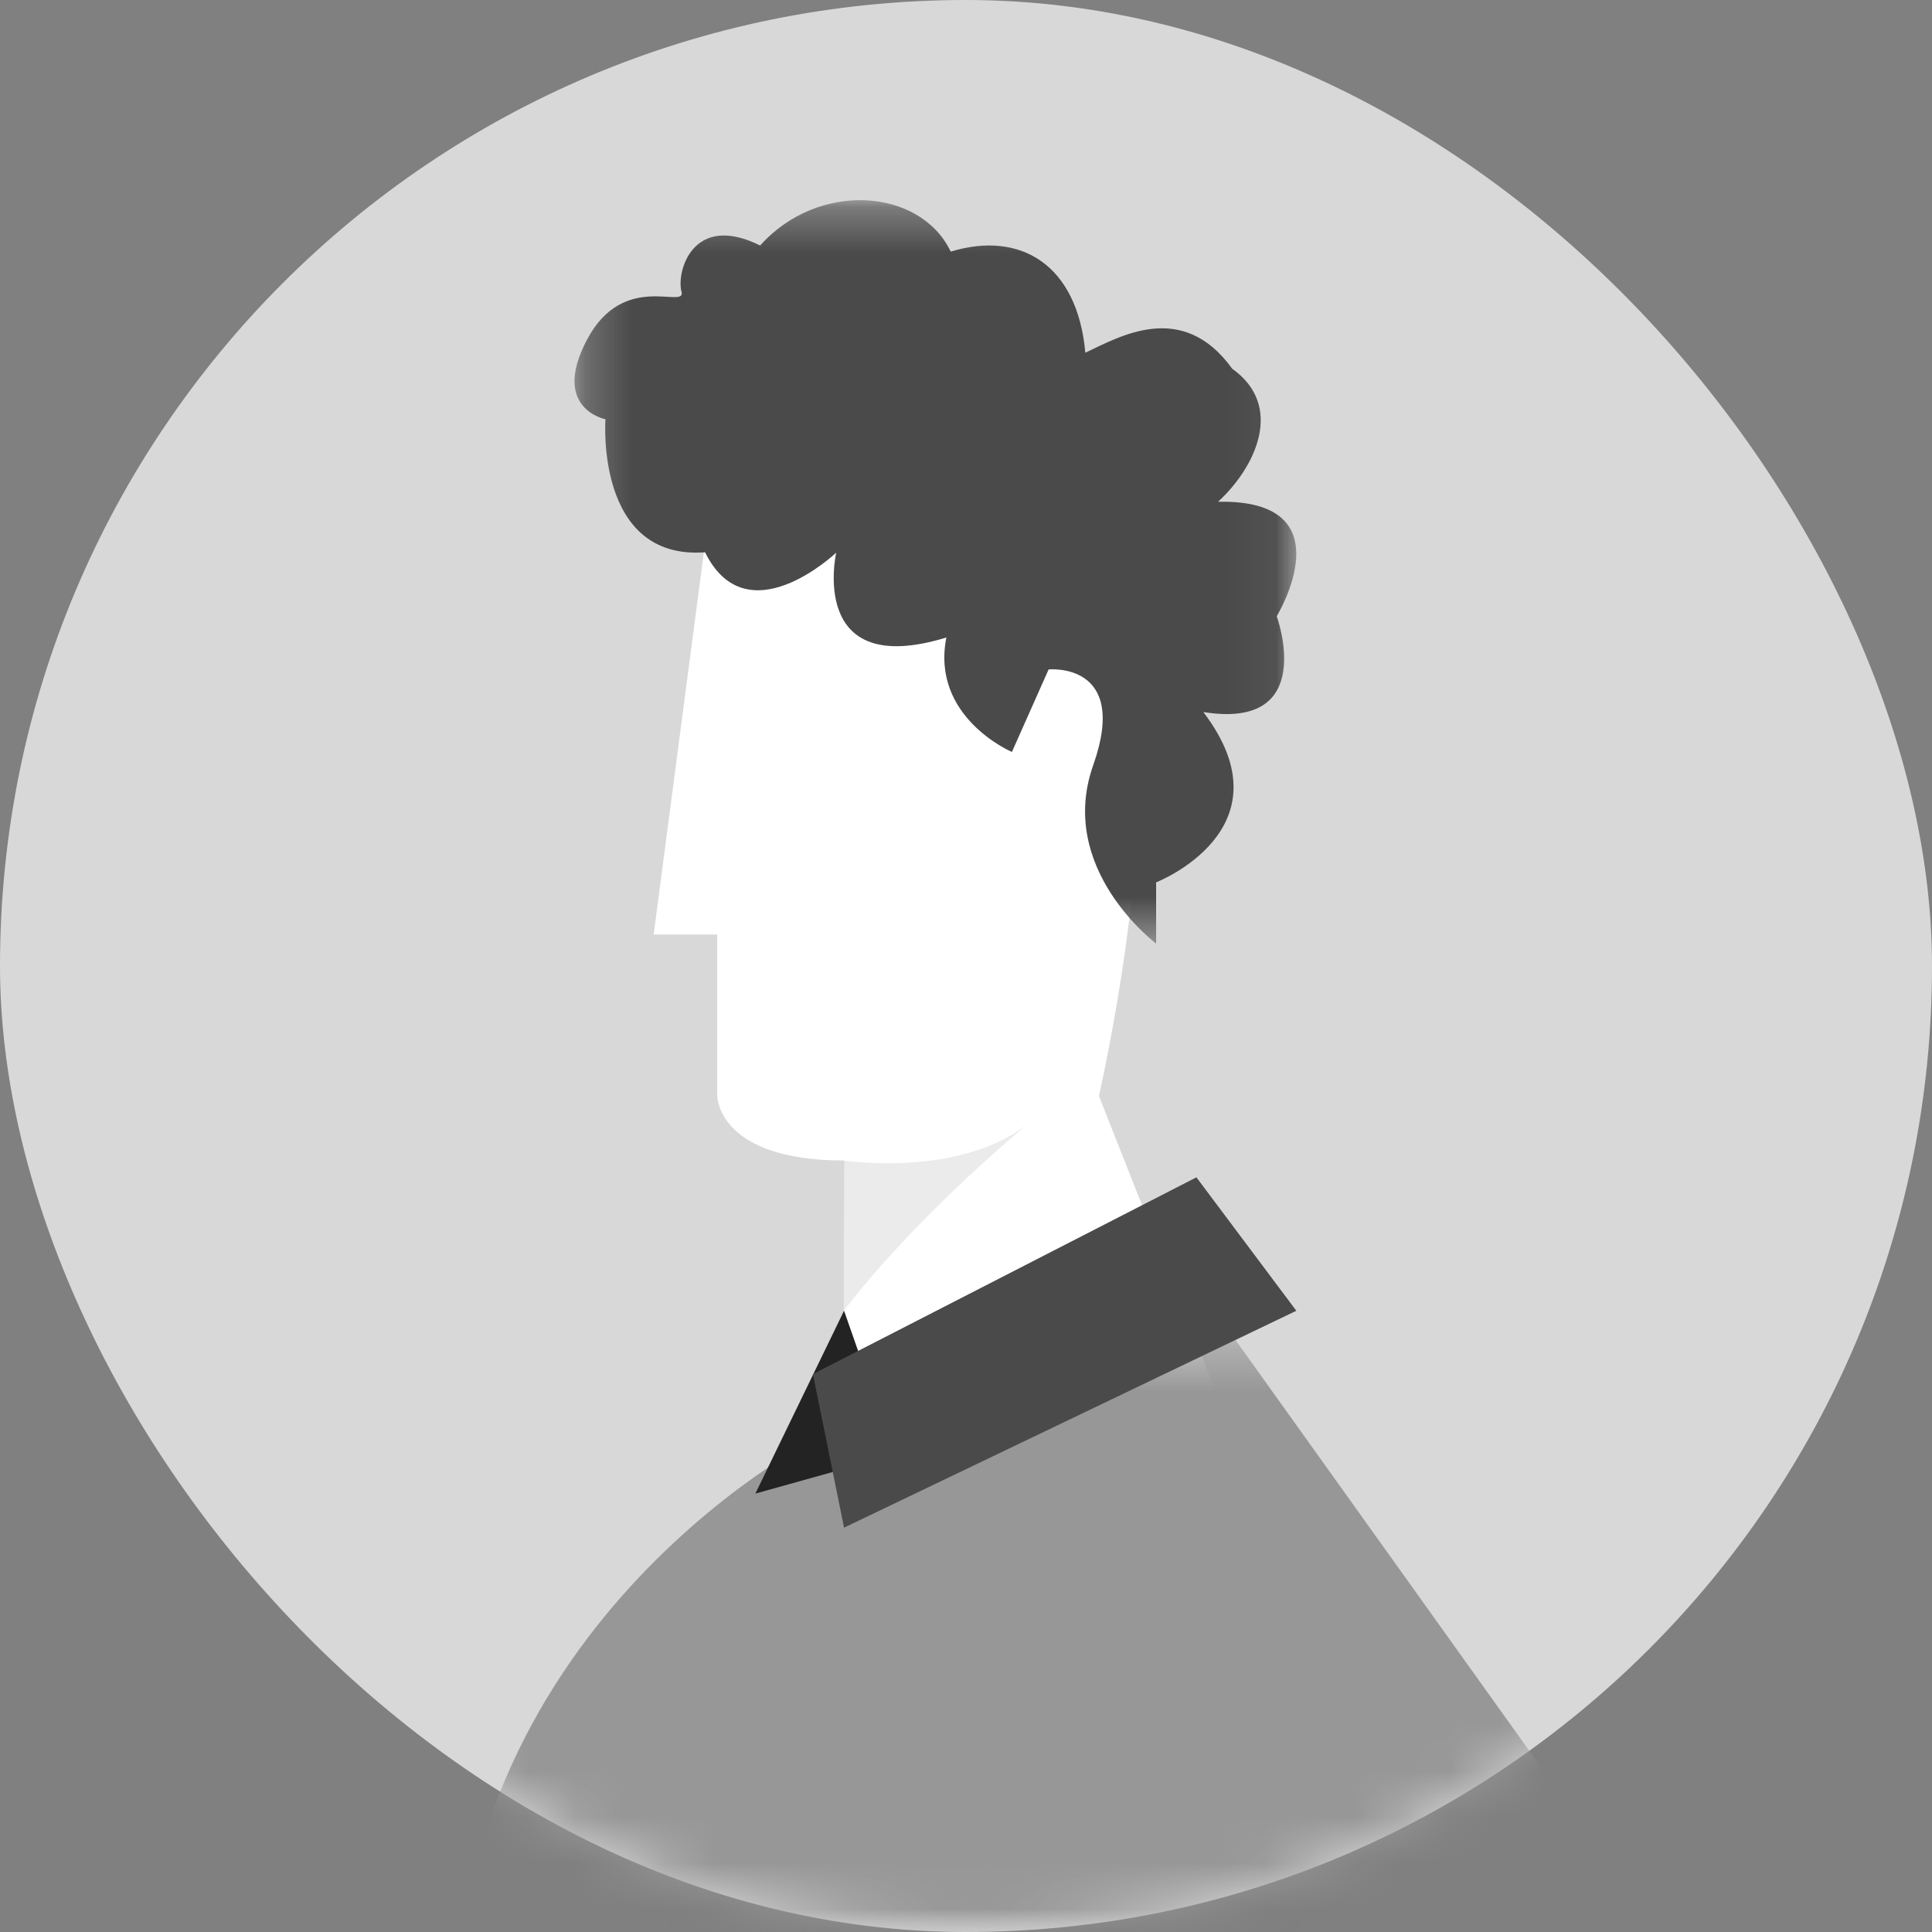 <svg xmlns="http://www.w3.org/2000/svg" xmlns:xlink="http://www.w3.org/1999/xlink" width="42" height="42" viewBox="0 0 42 42">
    <rect x="0" y="0" width="42" height="42" fill="#808080" stroke="none"/>
    <defs>
        <path id="3mxottm7rc" d="M0 0H42V38H0z"/>
        <path id="s5matixjre" d="M0.403 0.373L27.812 0.373 27.812 15.56 0.403 15.56z"/>
        <path id="cgkqqdji2g" d="M0.249 0.353L15.94 0.353 15.94 16.512 0.249 16.512z"/>
        <rect id="s2keuu233a" width="42" height="42" x="0" y="0" rx="21"/>
    </defs>
    <g fill="none" fill-rule="evenodd">
        <g>
            <g transform="translate(-224 -86) translate(224 86)">
                <mask id="y93coyxtvb" fill="#fff">
                    <use xlink:href="#s2keuu233a"/>
                </mask>
                <use fill="#D8D8D8" xlink:href="#s2keuu233a"/>
                <g mask="url(#y93coyxtvb)">
                    <g transform="translate(-3 4)">
                        <mask id="891br0hvud" fill="#fff">
                            <use xlink:href="#3mxottm7rc"/>
                        </mask>
                        <g mask="url(#891br0hvud)">
                            <g>
                                <path fill="#FFF" d="M6.592 5.79L5.21 16.316h1.383v3.51s0 1.403 2.766 1.403c0 5.615-.12 15.61-.12 15.61L20.7 34.53l-5.81-14.703s.844-3.702.844-6.51c0-2.806-2.228-8.932-2.228-8.932L6.592 5.79z" transform="translate(12)"/>
                                <g transform="translate(12) translate(.453 24.756)">
                                    <mask id="qszjt4ioef" fill="#fff">
                                        <use xlink:href="#s5matixjre"/>
                                    </mask>
                                    <path fill="#979797" d="M8.48 2.402S.403 6.358.403 15.56c27.409 0 27.409-.634 27.409-.634L17.405.373 8.48 2.402z" mask="url(#qszjt4ioef)"/>
                                </g>
                                <path fill="#EBEBEB" d="M9.358 21.23s2.616.396 4.083-.88c-2.794 2.34-4.093 4.144-4.093 4.144l.01-3.264z" transform="translate(12)"/>
                                <g transform="translate(12) translate(3.24)">
                                    <mask id="7txtol25zh" fill="#fff">
                                        <use xlink:href="#cgkqqdji2g"/>
                                    </mask>
                                    <path fill="#4A4A4A" d="M.922 5.114S.694 8.181 3.088 8.007c.912 1.852 2.85.007 2.85.007s-.626 2.77 2.395 1.845c-.343 1.736 1.425 2.488 1.425 2.488l.798-1.794s1.767-.173.969 2.083c-.799 2.256 1.368 3.876 1.368 3.876v-1.33s2.964-1.158 1.026-3.703c2.508.404 1.596-2.083 1.596-2.083s1.553-2.546-1.276-2.488c.82-.752 1.447-2.083.307-2.893-1.083-1.504-2.451-.694-3.192-.347-.171-1.909-1.405-2.662-2.926-2.198C7.763.08 5.54-.07 4.285 1.337c-1.481-.735-1.824.595-1.71 1 .114.405-1.254-.463-2.051 1.042-.8 1.504.398 1.735.398 1.735" mask="url(#7txtol25zh)"/>
                                </g>
                                <path fill="#232323" d="M9.349 24.494L7.421 28.469 10.444 27.626z" transform="translate(12)"/>
                                <path fill="#4A4A4A" d="M8.672 25.872L17.009 21.594 19.181 24.495 9.349 29.21z" transform="translate(12)"/>
                            </g>
                        </g>
                    </g>
                </g>
            </g>
        </g>
    </g>
</svg>

